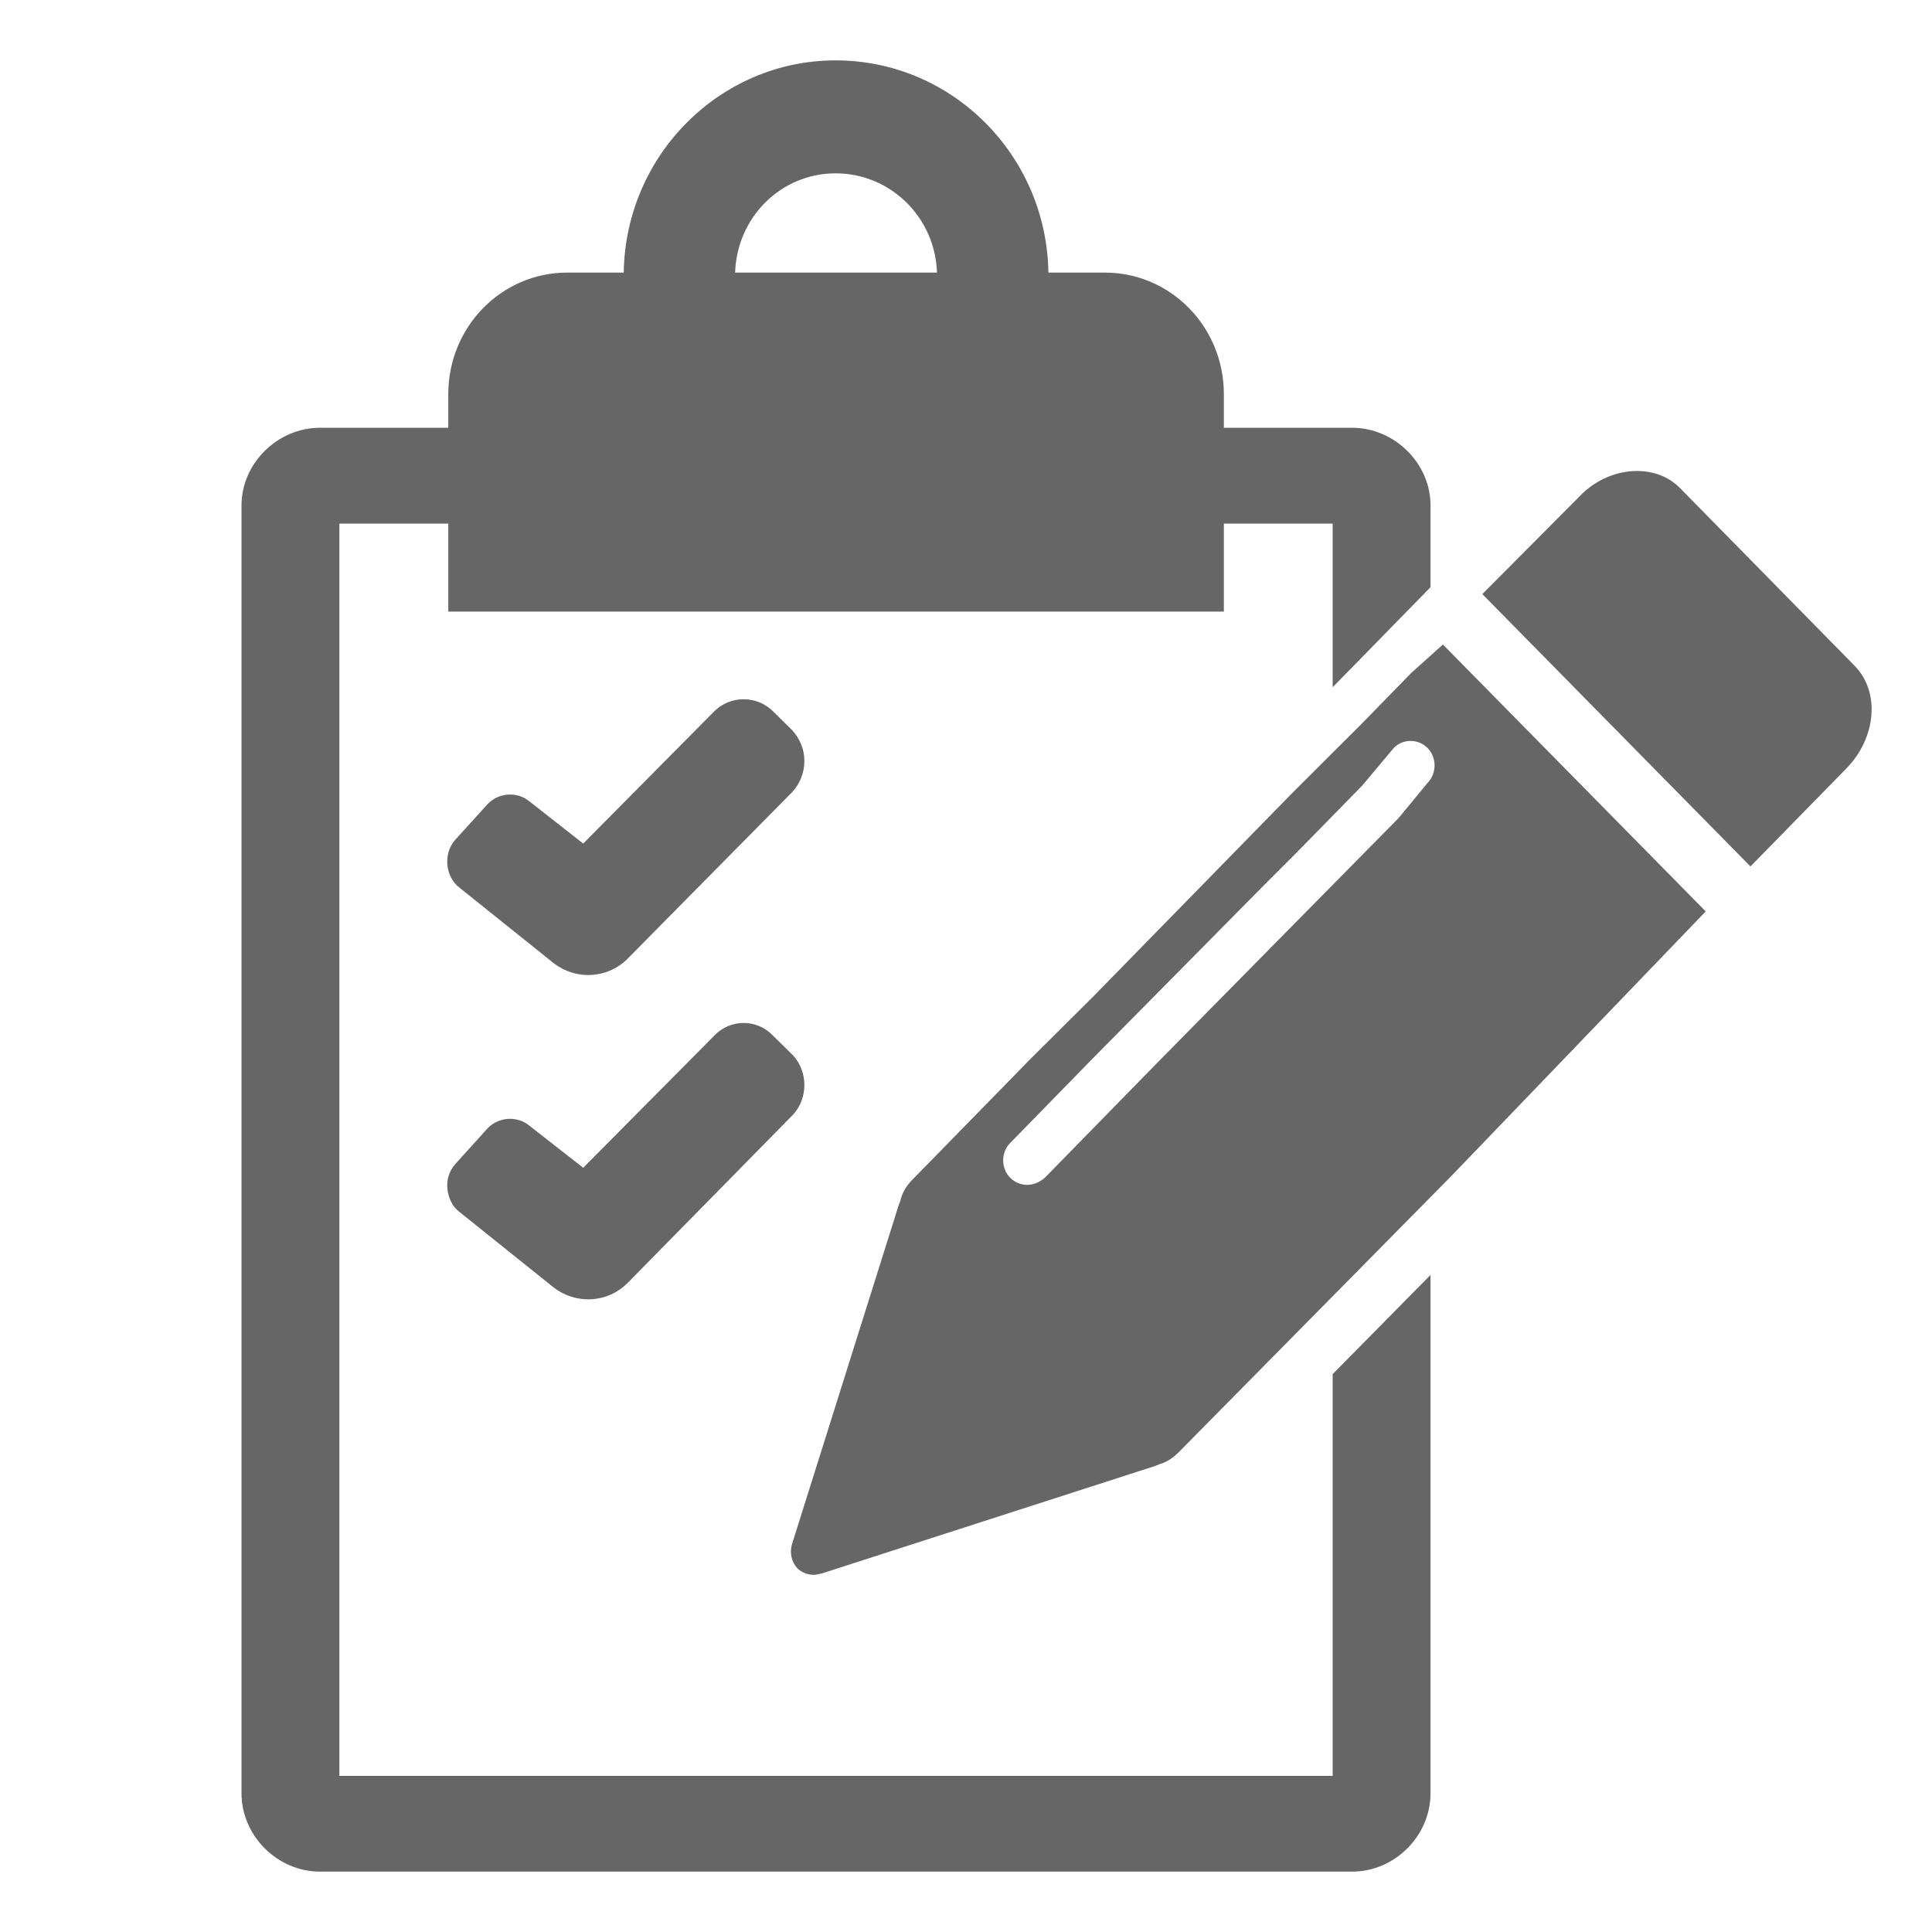 <?xml version="1.0" encoding="UTF-8"?>
<svg width="32px" height="32px" viewBox="0 0 32 32" version="1.1" xmlns="http://www.w3.org/2000/svg" xmlns:xlink="http://www.w3.org/1999/xlink">
    <!-- Generator: Sketch 41.1 (35376) - http://www.bohemiancoding.com/sketch -->
    <title>special-requests</title>
    <desc>Created with Sketch.</desc>
    <defs></defs>
    <g id="Page-1" stroke="none" stroke-width="1" fill="none" fill-rule="evenodd">
        <g id="Artboard" transform="translate(-36, -48)" fill="#666666">
            <g id="ico_specialrequests" transform="translate(36, 48)">
                <path d="M7.536,13.914 L8.054,13.343 C8.234,13.128 8.557,13.1 8.766,13.271 L9.66,13.972 L11.827,11.785 C12.094,11.514 12.539,11.514 12.807,11.785 L13.126,12.099 C13.253,12.244 13.323,12.415 13.323,12.6 C13.323,12.799 13.253,12.972 13.126,13.115 L10.402,15.872 C10.067,16.214 9.536,16.243 9.157,15.942 L7.607,14.7 C7.494,14.613 7.425,14.473 7.41,14.329 C7.396,14.173 7.438,14.029 7.536,13.914 Z M13.126,18.472 L10.402,21.243 C10.067,21.586 9.536,21.614 9.157,21.314 L7.607,20.071 C7.494,19.986 7.425,19.842 7.41,19.686 C7.396,19.543 7.438,19.4 7.536,19.286 L8.054,18.713 C8.234,18.499 8.557,18.472 8.766,18.643 L9.66,19.342 L11.827,17.157 C12.094,16.872 12.539,16.872 12.807,17.157 L13.126,17.471 C13.253,17.6 13.323,17.786 13.323,17.971 C13.323,18.157 13.253,18.343 13.126,18.472 Z M23.694,9.726 L23.694,8.372 C23.694,7.671 23.095,7.085 22.395,7.085 L20.271,7.085 L20.271,6.528 C20.271,5.414 19.39,4.515 18.3,4.515 L17.365,4.515 C17.335,2.571 15.769,1 13.84,1 C11.926,1 10.359,2.571 10.331,4.515 L9.395,4.515 C8.306,4.515 7.425,5.414 7.425,6.528 L7.425,7.085 L5.3,7.085 C4.6,7.085 4,7.671 4,8.372 L4,29.7 C4,30.414 4.6,31 5.3,31 L22.395,31 C23.095,31 23.694,30.414 23.694,29.7 L23.694,21.117 L22.073,22.76 L22.073,29.414 L5.621,29.414 L5.621,8.672 L7.425,8.672 L7.425,10.13 L20.271,10.13 L20.271,8.672 L22.073,8.672 L22.073,11.383 L23.694,9.726 Z M13.84,2.871 C14.748,2.871 15.491,3.6 15.519,4.515 L12.176,4.515 C12.205,3.6 12.933,2.871 13.84,2.871 Z M27.829,8.087 C27.638,7.891 27.382,7.801 27.113,7.801 C26.78,7.801 26.421,7.944 26.153,8.231 L24.552,9.84 L28.993,14.351 L30.58,12.73 C31.079,12.22 31.143,11.462 30.72,11.029 L27.829,8.087 Z M24.049,19.468 L28.252,15.096 L23.899,10.675 L23.374,11.147 L22.565,11.976 L21.388,13.151 L18.114,16.499 L17.063,17.544 L15.669,18.97 L15.145,19.506 C15.093,19.558 14.954,19.689 14.914,19.886 L14.888,19.952 L13.123,25.561 C13.072,25.718 13.11,25.875 13.211,25.98 C13.276,26.044 13.378,26.084 13.481,26.084 C13.518,26.084 13.571,26.07 13.622,26.058 L19.136,24.28 L19.2,24.253 C19.393,24.201 19.52,24.057 19.571,24.005 L22.565,20.972 L24.049,19.468 Z M19.226,17.544 L17.307,19.506 C17.218,19.584 17.114,19.625 17.013,19.625 C16.91,19.625 16.808,19.584 16.731,19.506 C16.577,19.351 16.577,19.087 16.731,18.932 L18.087,17.544 L20.954,14.643 L21.478,14.119 L22.179,13.404 L22.565,13.009 L23.084,12.39 C23.159,12.311 23.262,12.272 23.363,12.272 C23.465,12.272 23.568,12.311 23.646,12.39 C23.799,12.547 23.799,12.809 23.646,12.966 L23.168,13.547 L22.565,14.158 L19.226,17.544 Z" id="specialrequests"></path>
            </g>
        </g>
    </g>
</svg>